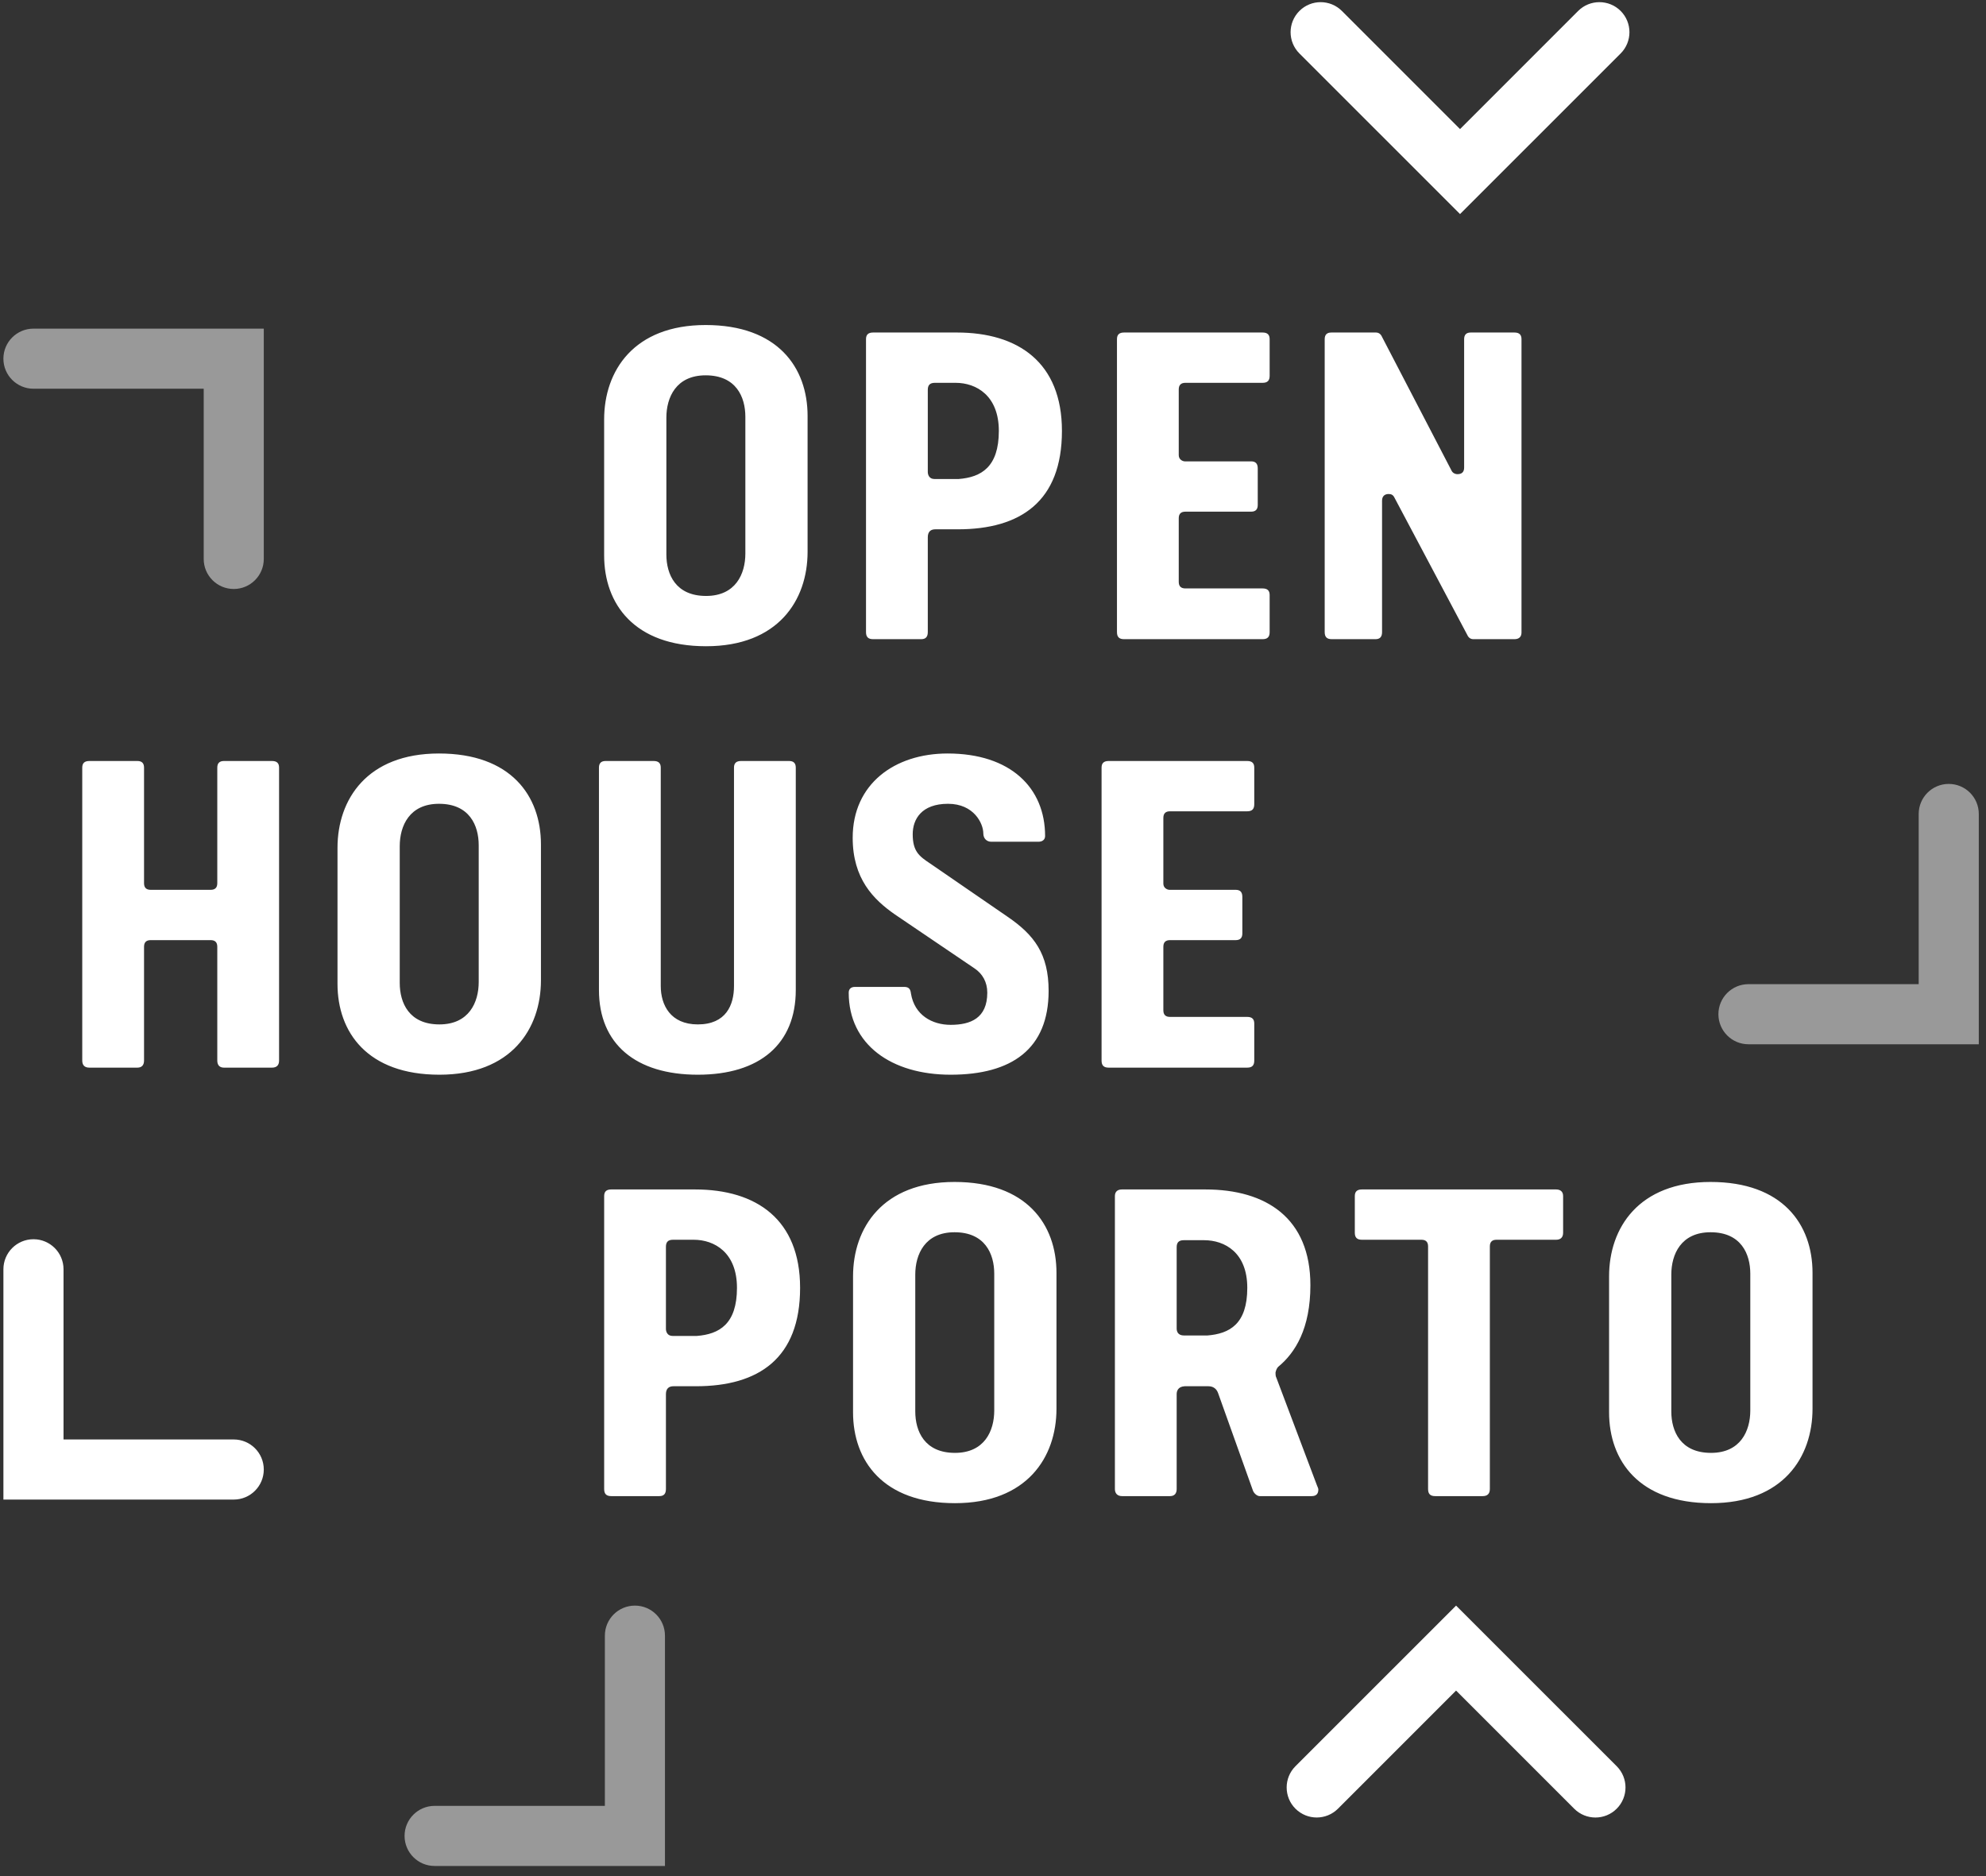 <?xml version="1.0" encoding="UTF-8" standalone="no"?>
<svg width="180px" height="170px" viewBox="0 0 180 170" version="1.1" xmlns="http://www.w3.org/2000/svg" xmlns:xlink="http://www.w3.org/1999/xlink" xmlns:sketch="http://www.bohemiancoding.com/sketch/ns">
    <rect x="0" y="0" width="180" height="170" fill="#333333" stroke="none"/>
    <!-- Generator: Sketch 3.3.2 (12043) - http://www.bohemiancoding.com/sketch -->
    <title>ohp-greenbg</title>
    <desc>Created with Sketch.</desc>
    <defs></defs>
    <g id="Page-1" stroke="none" stroke-width="1" fill="none" fill-rule="evenodd" sketch:type="MSPage">
        <g id="ohp-greenbg" sketch:type="MSArtboardGroup">
            <path d="M179.347,94.625 L158.471,94.625 C156.968,94.625 155.747,93.405 155.747,91.903 C155.747,90.399 156.968,89.179 158.471,89.179 L173.9,89.179 L173.9,73.757 C173.9,72.253 175.12,71.034 176.623,71.034 C178.127,71.034 179.347,72.253 179.347,73.757 L179.347,94.625" id="Fill-1" fill="#FFFFFF" fill-opacity="0.5" sketch:type="MSShapeGroup"></path>
            <path d="M132.329,19.397 L117.771,4.844 C116.706,3.78 116.706,2.058 117.771,0.992 C118.833,-0.07 120.558,-0.07 121.621,0.992 L132.329,11.697 L143.034,0.992 C144.098,-0.07 145.823,-0.07 146.887,0.992 C147.95,2.058 147.95,3.78 146.887,4.844 L132.329,19.397" id="Fill-2" fill="#FFFFFF" sketch:type="MSShapeGroup"></path>
            <path d="M21.186,135.882 L0.309,135.882 L0.309,115.014 C0.309,113.51 1.529,112.292 3.035,112.292 C4.538,112.292 5.758,113.51 5.758,115.014 L5.758,130.436 L21.186,130.436 C22.69,130.436 23.908,131.657 23.908,133.16 C23.908,134.662 22.69,135.882 21.186,135.882" id="Fill-3" fill="#FFFFFF" sketch:type="MSShapeGroup"></path>
            <path d="M60.268,169.083 L39.392,169.083 C37.888,169.083 36.668,167.864 36.668,166.36 C36.668,164.857 37.888,163.637 39.392,163.637 L54.822,163.637 L54.822,148.214 C54.822,146.711 56.04,145.491 57.545,145.491 C59.05,145.491 60.268,146.711 60.268,148.214 L60.268,169.083" id="Fill-4" fill="#FFFFFF" fill-opacity="0.5" sketch:type="MSShapeGroup"></path>
            <path d="M21.186,53.37 C19.681,53.37 18.463,52.15 18.463,50.648 L18.463,35.224 L3.033,35.224 C1.528,35.224 0.308,34.004 0.308,32.501 C0.308,30.999 1.528,29.779 3.033,29.779 L23.908,29.779 L23.908,50.648 C23.908,52.15 22.69,53.37 21.186,53.37" id="Fill-5" fill="#FFFFFF" fill-opacity="0.5" sketch:type="MSShapeGroup"></path>
            <path d="M119.339,164.691 C118.643,164.691 117.946,164.425 117.413,163.894 C116.35,162.831 116.35,161.107 117.413,160.044 L131.97,145.491 L146.529,160.044 C147.592,161.107 147.592,162.831 146.529,163.894 C145.465,164.959 143.74,164.959 142.676,163.894 L131.97,153.191 L121.265,163.894 C120.733,164.425 120.036,164.691 119.339,164.691" id="Fill-6" fill="#FFFFFF" sketch:type="MSShapeGroup"></path>
            <path d="M151.478,115.497 C151.478,113.658 152.358,111.659 155.036,111.659 C157.797,111.659 158.637,113.619 158.637,115.418 L158.637,127.812 C158.637,129.651 157.757,131.651 155.078,131.651 C152.319,131.651 151.478,129.691 151.478,127.893 L151.478,115.497 L151.478,115.497 Z M164.277,127.652 L164.277,115.337 C164.277,110.939 161.557,107.102 155.036,107.102 C148.519,107.102 145.838,111.259 145.838,115.659 L145.838,127.971 C145.838,132.369 148.559,136.208 155.078,136.208 C161.597,136.208 164.277,132.05 164.277,127.652 L164.277,127.652 L164.277,127.652 Z M135.032,134.929 L135.032,112.94 C135.032,112.539 135.232,112.339 135.633,112.339 L141.032,112.339 C141.431,112.339 141.672,112.139 141.672,111.701 L141.672,108.381 C141.672,107.981 141.431,107.781 141.032,107.781 L123.434,107.781 C122.994,107.781 122.793,107.981 122.793,108.381 L122.793,111.701 C122.793,112.139 122.994,112.339 123.434,112.339 L128.833,112.339 C129.233,112.339 129.433,112.539 129.433,112.94 L129.433,134.929 C129.433,135.369 129.633,135.569 130.073,135.569 L134.393,135.569 C134.791,135.569 135.032,135.369 135.032,134.929 L135.032,134.929 L135.032,134.929 Z M109.127,112.379 C111.007,112.379 113.047,113.498 113.047,116.697 C113.047,119.977 111.448,120.856 109.408,121.015 L107.327,121.015 C106.728,121.015 106.647,120.615 106.647,120.375 L106.647,113.019 C106.647,112.621 106.807,112.379 107.288,112.379 L109.127,112.379 L109.127,112.379 Z M119.487,134.969 C119.487,134.849 119.406,134.728 119.367,134.609 L115.687,124.854 C115.605,124.694 115.605,124.535 115.605,124.374 C115.647,124.174 115.727,123.974 115.847,123.854 C117.406,122.574 118.767,120.375 118.767,116.458 C118.767,110.38 114.767,107.781 109.248,107.781 L101.688,107.781 C101.288,107.781 101.048,107.981 101.048,108.381 L101.048,134.929 C101.048,135.329 101.288,135.569 101.688,135.569 L106.048,135.569 C106.447,135.569 106.647,135.329 106.647,134.929 L106.647,126.332 C106.647,126.094 106.728,125.653 107.367,125.613 L109.527,125.613 C110.008,125.613 110.287,125.893 110.408,126.253 L113.567,135.088 C113.687,135.369 113.967,135.569 114.167,135.569 L118.886,135.569 C119.287,135.569 119.487,135.369 119.487,134.969 L119.487,134.969 L119.487,134.969 Z M82.955,115.497 C82.955,113.658 83.835,111.659 86.514,111.659 C89.273,111.659 90.113,113.619 90.113,115.418 L90.113,127.812 C90.113,129.651 89.234,131.651 86.553,131.651 C83.794,131.651 82.955,129.691 82.955,127.893 L82.955,115.497 L82.955,115.497 Z M95.753,127.652 L95.753,115.337 C95.753,110.939 93.033,107.102 86.514,107.102 C79.994,107.102 77.315,111.259 77.315,115.659 L77.315,127.971 C77.315,132.369 80.035,136.208 86.553,136.208 C93.073,136.208 95.753,132.05 95.753,127.652 L95.753,127.652 L95.753,127.652 Z M61.035,125.613 L63.076,125.613 C68.756,125.613 72.516,123.094 72.516,116.697 C72.516,110.501 68.556,107.781 62.997,107.781 L55.397,107.781 C54.957,107.781 54.758,107.981 54.758,108.381 L54.758,134.929 C54.758,135.369 54.957,135.569 55.397,135.569 L59.757,135.569 C60.156,135.569 60.356,135.369 60.356,134.929 L60.356,126.332 C60.356,125.813 60.637,125.613 61.035,125.613 L61.035,125.613 L61.035,125.613 Z M62.876,112.339 C64.756,112.339 66.795,113.498 66.795,116.697 C66.795,119.977 65.196,120.896 63.157,121.055 L60.957,121.055 C60.477,121.055 60.356,120.655 60.356,120.415 L60.356,112.978 C60.356,112.579 60.516,112.339 60.997,112.339 L62.876,112.339 L62.876,112.339 Z" id="Fill-7" fill="#FFFFFF" sketch:type="MSShapeGroup"></path>
            <path d="M132.98,57.52 C133.101,57.799 133.3,57.918 133.541,57.918 L137.259,57.918 C137.66,57.918 137.9,57.718 137.9,57.319 L137.9,30.731 C137.9,30.332 137.7,30.131 137.259,30.131 L133.3,30.131 C132.902,30.131 132.701,30.332 132.701,30.731 L132.701,42.365 C132.701,42.765 132.5,42.966 132.1,42.966 C131.821,42.966 131.621,42.806 131.54,42.606 L125.262,30.532 C125.141,30.251 124.942,30.131 124.701,30.131 L120.663,30.131 C120.262,30.131 120.063,30.332 120.063,30.731 L120.063,57.279 C120.063,57.718 120.262,57.918 120.703,57.918 L124.663,57.918 C125.061,57.918 125.262,57.718 125.262,57.279 L125.262,45.365 C125.262,44.964 125.501,44.764 125.862,44.764 C126.102,44.764 126.261,44.846 126.381,45.084 L132.98,57.52 L132.98,57.52 Z M114.435,30.131 L101.876,30.131 C101.436,30.131 101.236,30.332 101.236,30.731 L101.236,57.279 C101.236,57.718 101.436,57.918 101.876,57.918 L114.435,57.918 C114.874,57.918 115.074,57.718 115.074,57.279 L115.074,53.92 C115.074,53.52 114.874,53.32 114.435,53.32 L107.436,53.32 C107.035,53.32 106.835,53.121 106.835,52.721 L106.835,46.964 C106.835,46.563 107.035,46.364 107.436,46.364 L113.394,46.364 C113.794,46.364 113.995,46.164 113.995,45.765 L113.995,42.446 C113.995,42.005 113.794,41.806 113.394,41.806 L107.395,41.806 C107.195,41.806 106.835,41.647 106.835,41.246 L106.835,35.289 C106.835,34.89 107.035,34.689 107.436,34.689 L114.435,34.689 C114.874,34.689 115.074,34.489 115.074,34.05 L115.074,30.731 C115.074,30.332 114.874,30.131 114.435,30.131 L114.435,30.131 L114.435,30.131 Z M84.771,47.963 L86.81,47.963 C92.489,47.963 96.248,45.445 96.248,39.047 C96.248,32.85 92.289,30.131 86.729,30.131 L79.13,30.131 C78.69,30.131 78.49,30.332 78.49,30.731 L78.49,57.279 C78.49,57.718 78.69,57.918 79.13,57.918 L83.491,57.918 C83.89,57.918 84.09,57.718 84.09,57.279 L84.09,48.684 C84.09,48.163 84.369,47.963 84.771,47.963 L84.771,47.963 L84.771,47.963 Z M86.611,34.689 C88.489,34.689 90.529,35.849 90.529,39.047 C90.529,42.326 88.929,43.245 86.89,43.405 L84.689,43.405 C84.21,43.405 84.09,43.007 84.09,42.765 L84.09,35.329 C84.09,34.929 84.25,34.689 84.729,34.689 L86.611,34.689 L86.611,34.689 Z M60.396,37.848 C60.396,36.009 61.276,34.01 63.956,34.01 C66.716,34.01 67.555,35.969 67.555,37.768 L67.555,50.162 C67.555,52.001 66.675,54.001 63.996,54.001 C61.236,54.001 60.396,52.042 60.396,50.242 L60.396,37.848 L60.396,37.848 Z M73.195,50.002 L73.195,37.688 C73.195,33.29 70.475,29.452 63.956,29.452 C57.438,29.452 54.756,33.609 54.756,38.007 L54.756,50.322 C54.756,54.72 57.476,58.558 63.996,58.558 C70.515,58.558 73.195,54.4 73.195,50.002 L73.195,50.002 L73.195,50.002 Z" id="Fill-8" fill="#FFFFFF" sketch:type="MSShapeGroup"></path>
            <path d="M113.04,68.957 L100.481,68.957 C100.042,68.957 99.84,69.157 99.84,69.556 L99.84,96.104 C99.84,96.543 100.042,96.743 100.481,96.743 L113.04,96.743 C113.481,96.743 113.679,96.543 113.679,96.104 L113.679,92.746 C113.679,92.345 113.481,92.146 113.04,92.146 L106.04,92.146 C105.64,92.146 105.44,91.946 105.44,91.546 L105.44,85.789 C105.44,85.389 105.64,85.189 106.04,85.189 L112,85.189 C112.4,85.189 112.599,84.989 112.599,84.589 L112.599,81.271 C112.599,80.832 112.4,80.631 112,80.631 L106,80.631 C105.801,80.631 105.44,80.472 105.44,80.071 L105.44,74.114 C105.44,73.715 105.64,73.515 106.04,73.515 L113.04,73.515 C113.481,73.515 113.679,73.314 113.679,72.875 L113.679,69.556 C113.679,69.157 113.481,68.957 113.04,68.957 L113.04,68.957 L113.04,68.957 Z M86.163,97.384 C91.682,97.384 95.041,95.064 95.041,89.786 C95.041,86.428 93.721,84.71 91.322,83.07 L84.283,78.232 C83.322,77.593 82.723,77.152 82.723,75.594 C82.723,74.234 83.523,72.835 85.924,72.835 C88.282,72.835 89.122,74.634 89.122,75.513 C89.122,75.993 89.442,76.274 89.842,76.274 L94.121,76.274 C94.443,76.274 94.722,76.114 94.722,75.754 C94.722,71.396 91.602,68.277 85.882,68.277 C81.084,68.277 77.283,71.036 77.283,75.914 C77.283,79.632 79.164,81.511 81.123,82.871 L88.323,87.748 C89.044,88.228 89.482,88.986 89.482,89.947 C89.482,92.266 87.963,92.865 86.163,92.865 C84.483,92.865 82.884,91.985 82.564,90.027 C82.523,89.667 82.402,89.428 81.964,89.428 L77.483,89.428 C77.164,89.428 76.923,89.587 76.923,89.947 C76.923,94.665 80.803,97.384 86.163,97.384 L86.163,97.384 L86.163,97.384 Z M72.125,69.556 C72.125,69.157 71.926,68.957 71.524,68.957 L67.165,68.957 C66.726,68.957 66.525,69.157 66.525,69.556 L66.525,89.347 C66.525,91.066 65.805,92.826 63.245,92.826 C60.766,92.826 59.887,91.066 59.887,89.347 L59.887,69.556 C59.887,69.157 59.687,68.957 59.245,68.957 L54.886,68.957 C54.486,68.957 54.286,69.157 54.286,69.556 L54.286,89.707 C54.286,94.585 57.606,97.384 63.245,97.384 C68.885,97.384 72.125,94.585 72.125,89.707 L72.125,69.556 L72.125,69.556 Z M36.23,76.673 C36.23,74.834 37.108,72.835 39.788,72.835 C42.547,72.835 43.388,74.794 43.388,76.593 L43.388,88.986 C43.388,90.825 42.508,92.826 39.827,92.826 C37.068,92.826 36.23,90.866 36.23,89.068 L36.23,76.673 L36.23,76.673 Z M49.028,88.827 L49.028,76.513 C49.028,72.115 46.309,68.277 39.788,68.277 C33.268,68.277 30.589,72.435 30.589,76.833 L30.589,89.147 C30.589,93.545 33.309,97.384 39.827,97.384 C46.348,97.384 49.028,93.225 49.028,88.827 L49.028,88.827 L49.028,88.827 Z M13.055,96.104 L13.055,85.789 C13.055,85.389 13.255,85.189 13.655,85.189 L19.094,85.189 C19.494,85.189 19.694,85.389 19.694,85.789 L19.694,96.104 C19.694,96.504 19.895,96.743 20.295,96.743 L24.653,96.743 C25.095,96.743 25.294,96.504 25.294,96.104 L25.294,69.556 C25.294,69.157 25.095,68.957 24.653,68.957 L20.295,68.957 C19.895,68.957 19.694,69.157 19.694,69.556 L19.694,80.031 C19.694,80.431 19.494,80.631 19.094,80.631 L13.655,80.631 C13.255,80.631 13.055,80.431 13.055,80.031 L13.055,69.556 C13.055,69.157 12.856,68.957 12.455,68.957 L8.096,68.957 C7.656,68.957 7.455,69.157 7.455,69.556 L7.455,96.104 C7.455,96.504 7.656,96.743 8.096,96.743 L12.455,96.743 C12.856,96.743 13.055,96.504 13.055,96.104 L13.055,96.104 L13.055,96.104 Z" id="Fill-9" fill="#FFFFFF" sketch:type="MSShapeGroup"></path>
        </g>
    </g>
</svg>